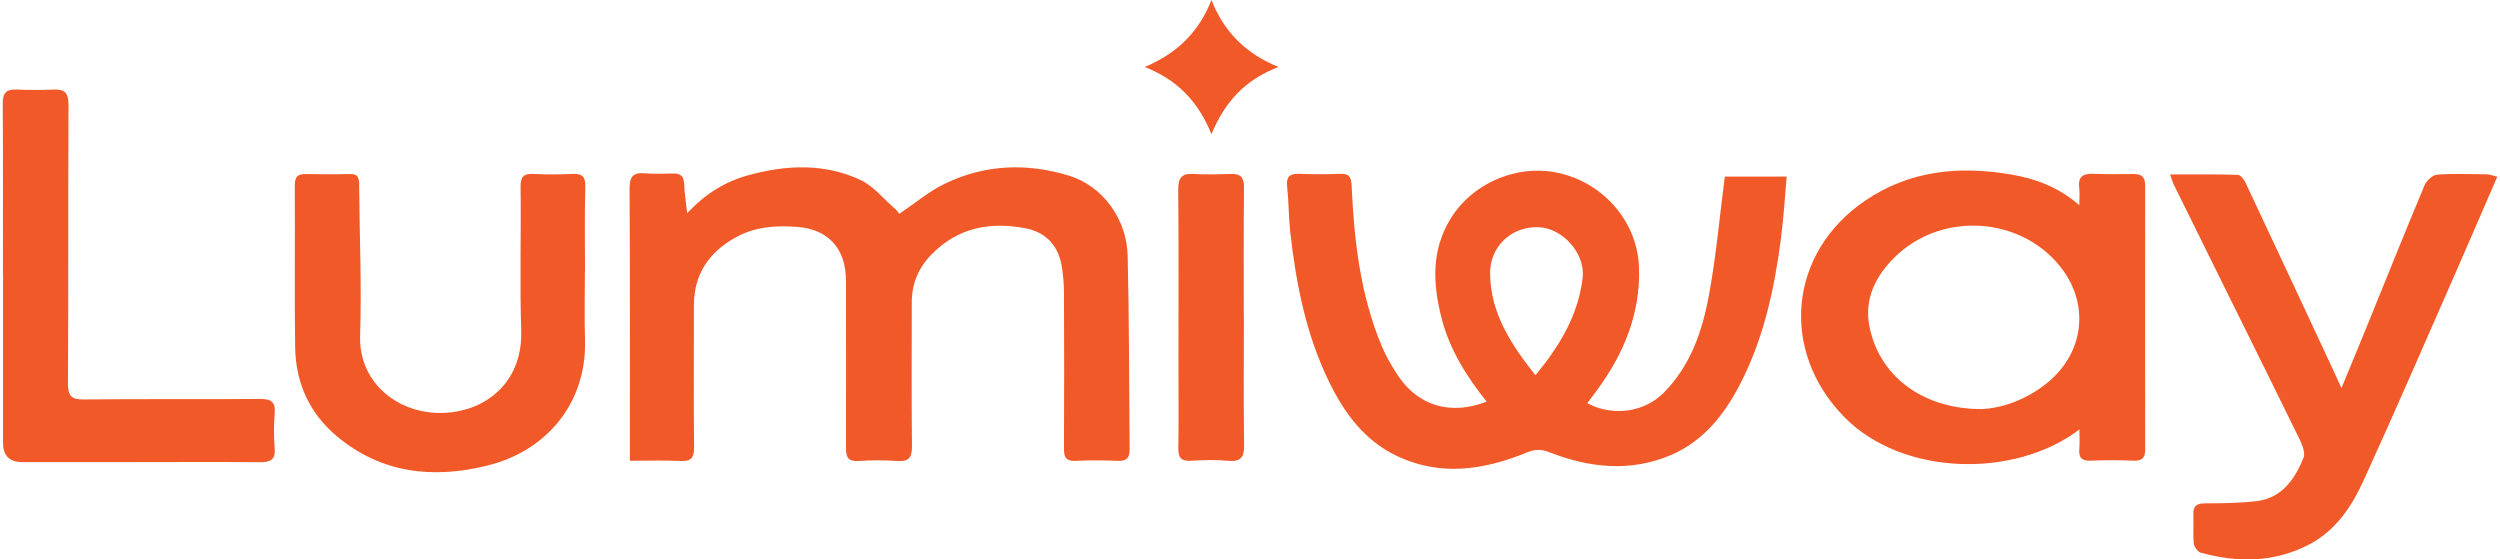 <svg width="143" height="32" viewBox="0 0 143 32" fill="none" xmlns="http://www.w3.org/2000/svg">
<path d="M85.045 22.985C83.844 21.483 82.88 19.921 82.43 18.093C81.957 16.183 81.88 14.32 82.951 12.545C84.234 10.422 86.902 9.316 89.333 9.937C91.841 10.576 93.668 12.776 93.751 15.296C93.84 17.969 92.864 20.282 91.297 22.388C91.131 22.612 90.965 22.831 90.794 23.062C92.255 23.843 94.053 23.582 95.159 22.47C96.715 20.909 97.383 18.91 97.761 16.834C98.164 14.633 98.359 12.398 98.66 10.103H102.198C102.091 11.303 102.02 12.522 101.86 13.722C101.488 16.567 100.879 19.353 99.554 21.932C98.649 23.695 97.454 25.221 95.585 26.025C93.26 27.019 90.912 26.765 88.617 25.865C88.162 25.688 87.807 25.688 87.352 25.877C84.867 26.895 82.336 27.279 79.81 26.037C78.036 25.162 76.912 23.642 76.06 21.914C74.712 19.194 74.138 16.254 73.801 13.267C73.706 12.398 73.718 11.522 73.623 10.653C73.558 10.049 73.836 9.925 74.357 9.943C75.114 9.972 75.871 9.978 76.628 9.943C77.154 9.919 77.29 10.097 77.314 10.629C77.456 13.752 77.805 16.845 79.023 19.767C79.278 20.371 79.609 20.956 79.976 21.5C81.135 23.227 82.992 23.772 85.039 22.973L85.045 22.985ZM87.825 21.471C89.244 19.75 90.279 17.999 90.528 15.887C90.687 14.485 89.374 13.042 87.99 12.995C86.435 12.948 85.21 14.113 85.234 15.668C85.264 17.928 86.423 19.684 87.831 21.471H87.825Z" fill="#F25929"/>
<path d="M36.029 26.344V25.54C36.029 20.619 36.041 15.698 36.011 10.783C36.011 10.091 36.218 9.854 36.899 9.913C37.437 9.96 37.987 9.931 38.531 9.925C38.945 9.919 39.117 10.102 39.135 10.522C39.152 11.031 39.235 11.54 39.306 12.196C40.341 11.084 41.5 10.374 42.837 10.014C44.984 9.428 47.161 9.333 49.213 10.292C49.964 10.641 50.538 11.374 51.189 11.936C51.307 12.037 51.39 12.178 51.437 12.232C52.336 11.628 53.135 10.948 54.051 10.505C56.34 9.398 58.754 9.31 61.167 10.055C63.066 10.641 64.456 12.516 64.503 14.645C64.592 18.33 64.58 22.021 64.615 25.706C64.615 26.179 64.456 26.38 63.953 26.362C63.148 26.326 62.344 26.321 61.54 26.362C60.995 26.386 60.853 26.179 60.859 25.664C60.877 22.683 60.871 19.702 60.859 16.721C60.859 16.254 60.812 15.775 60.747 15.313C60.57 14.107 59.877 13.302 58.689 13.066C56.654 12.663 54.791 13.007 53.277 14.562C52.531 15.325 52.153 16.236 52.153 17.306C52.153 20.051 52.135 22.795 52.165 25.54C52.171 26.202 51.958 26.415 51.313 26.368C50.585 26.315 49.846 26.321 49.113 26.368C48.527 26.403 48.385 26.167 48.391 25.629C48.403 22.648 48.391 19.666 48.391 16.686C48.391 16.354 48.397 16.023 48.373 15.692C48.255 14.077 47.255 13.113 45.641 12.983C44.393 12.882 43.192 12.959 42.068 13.586C40.53 14.444 39.691 15.704 39.691 17.484C39.691 20.181 39.673 22.878 39.702 25.575C39.708 26.208 39.519 26.403 38.898 26.368C37.981 26.321 37.058 26.356 36.029 26.356V26.344Z" fill="#F25929"/>
<path d="M118.937 24.57C115.222 27.385 108.81 27.237 105.492 23.854C101.79 20.08 102.298 14.467 106.675 11.486C109.23 9.747 112.058 9.475 115.021 9.978C116.417 10.215 117.712 10.682 118.937 11.735C118.937 11.321 118.966 11.031 118.931 10.747C118.848 10.096 119.155 9.919 119.747 9.942C120.504 9.972 121.261 9.966 122.018 9.954C122.491 9.942 122.704 10.12 122.704 10.617C122.698 15.65 122.698 20.684 122.704 25.723C122.704 26.232 122.485 26.368 122.018 26.35C121.214 26.32 120.409 26.314 119.611 26.35C119.067 26.38 118.889 26.173 118.937 25.658C118.966 25.333 118.942 25.002 118.942 24.57H118.937ZM113.323 23.399C114.429 23.363 115.802 22.914 116.996 21.985C119.339 20.163 119.587 17.129 117.588 14.946C115.198 12.326 110.904 12.208 108.373 14.716C107.302 15.774 106.64 17.07 106.918 18.596C107.444 21.464 109.922 23.393 113.323 23.399Z" fill="#F25929"/>
<path d="M124.136 9.978C125.508 9.978 126.756 9.96 127.998 10.002C128.158 10.002 128.365 10.274 128.453 10.469C130.133 14.035 131.801 17.614 133.469 21.186C133.605 21.476 133.735 21.772 133.93 22.198C134.469 20.896 134.948 19.749 135.415 18.596C136.503 15.928 137.568 13.255 138.686 10.593C138.798 10.327 139.147 10.008 139.407 9.99C140.348 9.919 141.3 9.96 142.241 9.972C142.418 9.972 142.596 10.049 142.844 10.108C141.951 12.16 141.099 14.154 140.224 16.141C138.562 19.927 136.917 23.718 135.202 27.474C134.522 28.97 133.605 30.348 132.091 31.141C130.104 32.176 128.01 32.2 125.886 31.614C125.709 31.567 125.502 31.277 125.484 31.082C125.431 30.544 125.484 29.993 125.46 29.449C125.437 28.952 125.638 28.793 126.123 28.793C127.111 28.787 128.11 28.781 129.092 28.663C130.535 28.479 131.263 27.403 131.76 26.19C131.872 25.912 131.695 25.457 131.541 25.137C130.245 22.482 128.927 19.844 127.619 17.194C126.519 14.97 125.425 12.752 124.325 10.528C124.266 10.404 124.23 10.274 124.13 9.978H124.136Z" fill="#F25929"/>
<path d="M33.456 15.521C33.456 16.822 33.421 18.123 33.462 19.424C33.575 23.026 31.297 25.788 27.867 26.634C24.762 27.403 21.793 27.078 19.255 24.943C17.711 23.647 16.919 21.914 16.883 19.903C16.836 16.804 16.883 13.71 16.86 10.611C16.86 10.097 17.043 9.943 17.516 9.955C18.344 9.972 19.172 9.978 20 9.955C20.462 9.937 20.539 10.144 20.544 10.552C20.562 13.432 20.692 16.319 20.598 19.199C20.509 22.086 23.076 23.902 25.797 23.588C28.044 23.328 29.902 21.678 29.813 18.904C29.724 16.165 29.813 13.421 29.777 10.676C29.771 10.102 29.955 9.925 30.505 9.949C31.238 9.984 31.972 9.99 32.705 9.949C33.279 9.919 33.498 10.073 33.48 10.694C33.433 12.303 33.462 13.912 33.462 15.514L33.456 15.521Z" fill="#F25929"/>
<path d="M0.168 15.704C0.168 12.439 0.18 9.18 0.156 5.915C0.156 5.323 0.346 5.099 0.931 5.122C1.641 5.152 2.351 5.152 3.06 5.122C3.693 5.093 3.918 5.306 3.918 5.974C3.894 11.291 3.918 16.609 3.888 21.932C3.888 22.648 4.078 22.855 4.799 22.849C8.153 22.813 11.513 22.849 14.866 22.819C15.505 22.819 15.765 22.973 15.712 23.647C15.659 24.304 15.659 24.972 15.712 25.629C15.765 26.267 15.505 26.439 14.902 26.439C12.347 26.415 9.797 26.433 7.242 26.433C5.255 26.433 3.273 26.433 1.286 26.433C0.549 26.433 0.178 26.072 0.174 25.351C0.174 22.133 0.174 18.921 0.174 15.704H0.168Z" fill="#F25929"/>
<path d="M71.151 18.152C71.151 20.589 71.127 23.026 71.163 25.457C71.175 26.173 70.956 26.427 70.234 26.356C69.531 26.291 68.815 26.315 68.105 26.356C67.579 26.386 67.395 26.191 67.401 25.67C67.425 24.061 67.407 22.452 67.407 20.844C67.407 17.508 67.425 14.178 67.395 10.842C67.395 10.162 67.596 9.907 68.282 9.949C68.986 9.996 69.702 9.972 70.412 9.949C70.95 9.931 71.157 10.144 71.157 10.7C71.133 13.184 71.145 15.668 71.145 18.146L71.151 18.152Z" fill="#F25929"/>
<path d="M69.294 7.677C68.555 5.838 67.36 4.566 65.479 3.833C67.295 3.064 68.567 1.869 69.294 0C70.033 1.869 71.293 3.082 73.133 3.833C71.24 4.543 70.057 5.826 69.294 7.677Z" fill="#F25929"/>
</svg>
